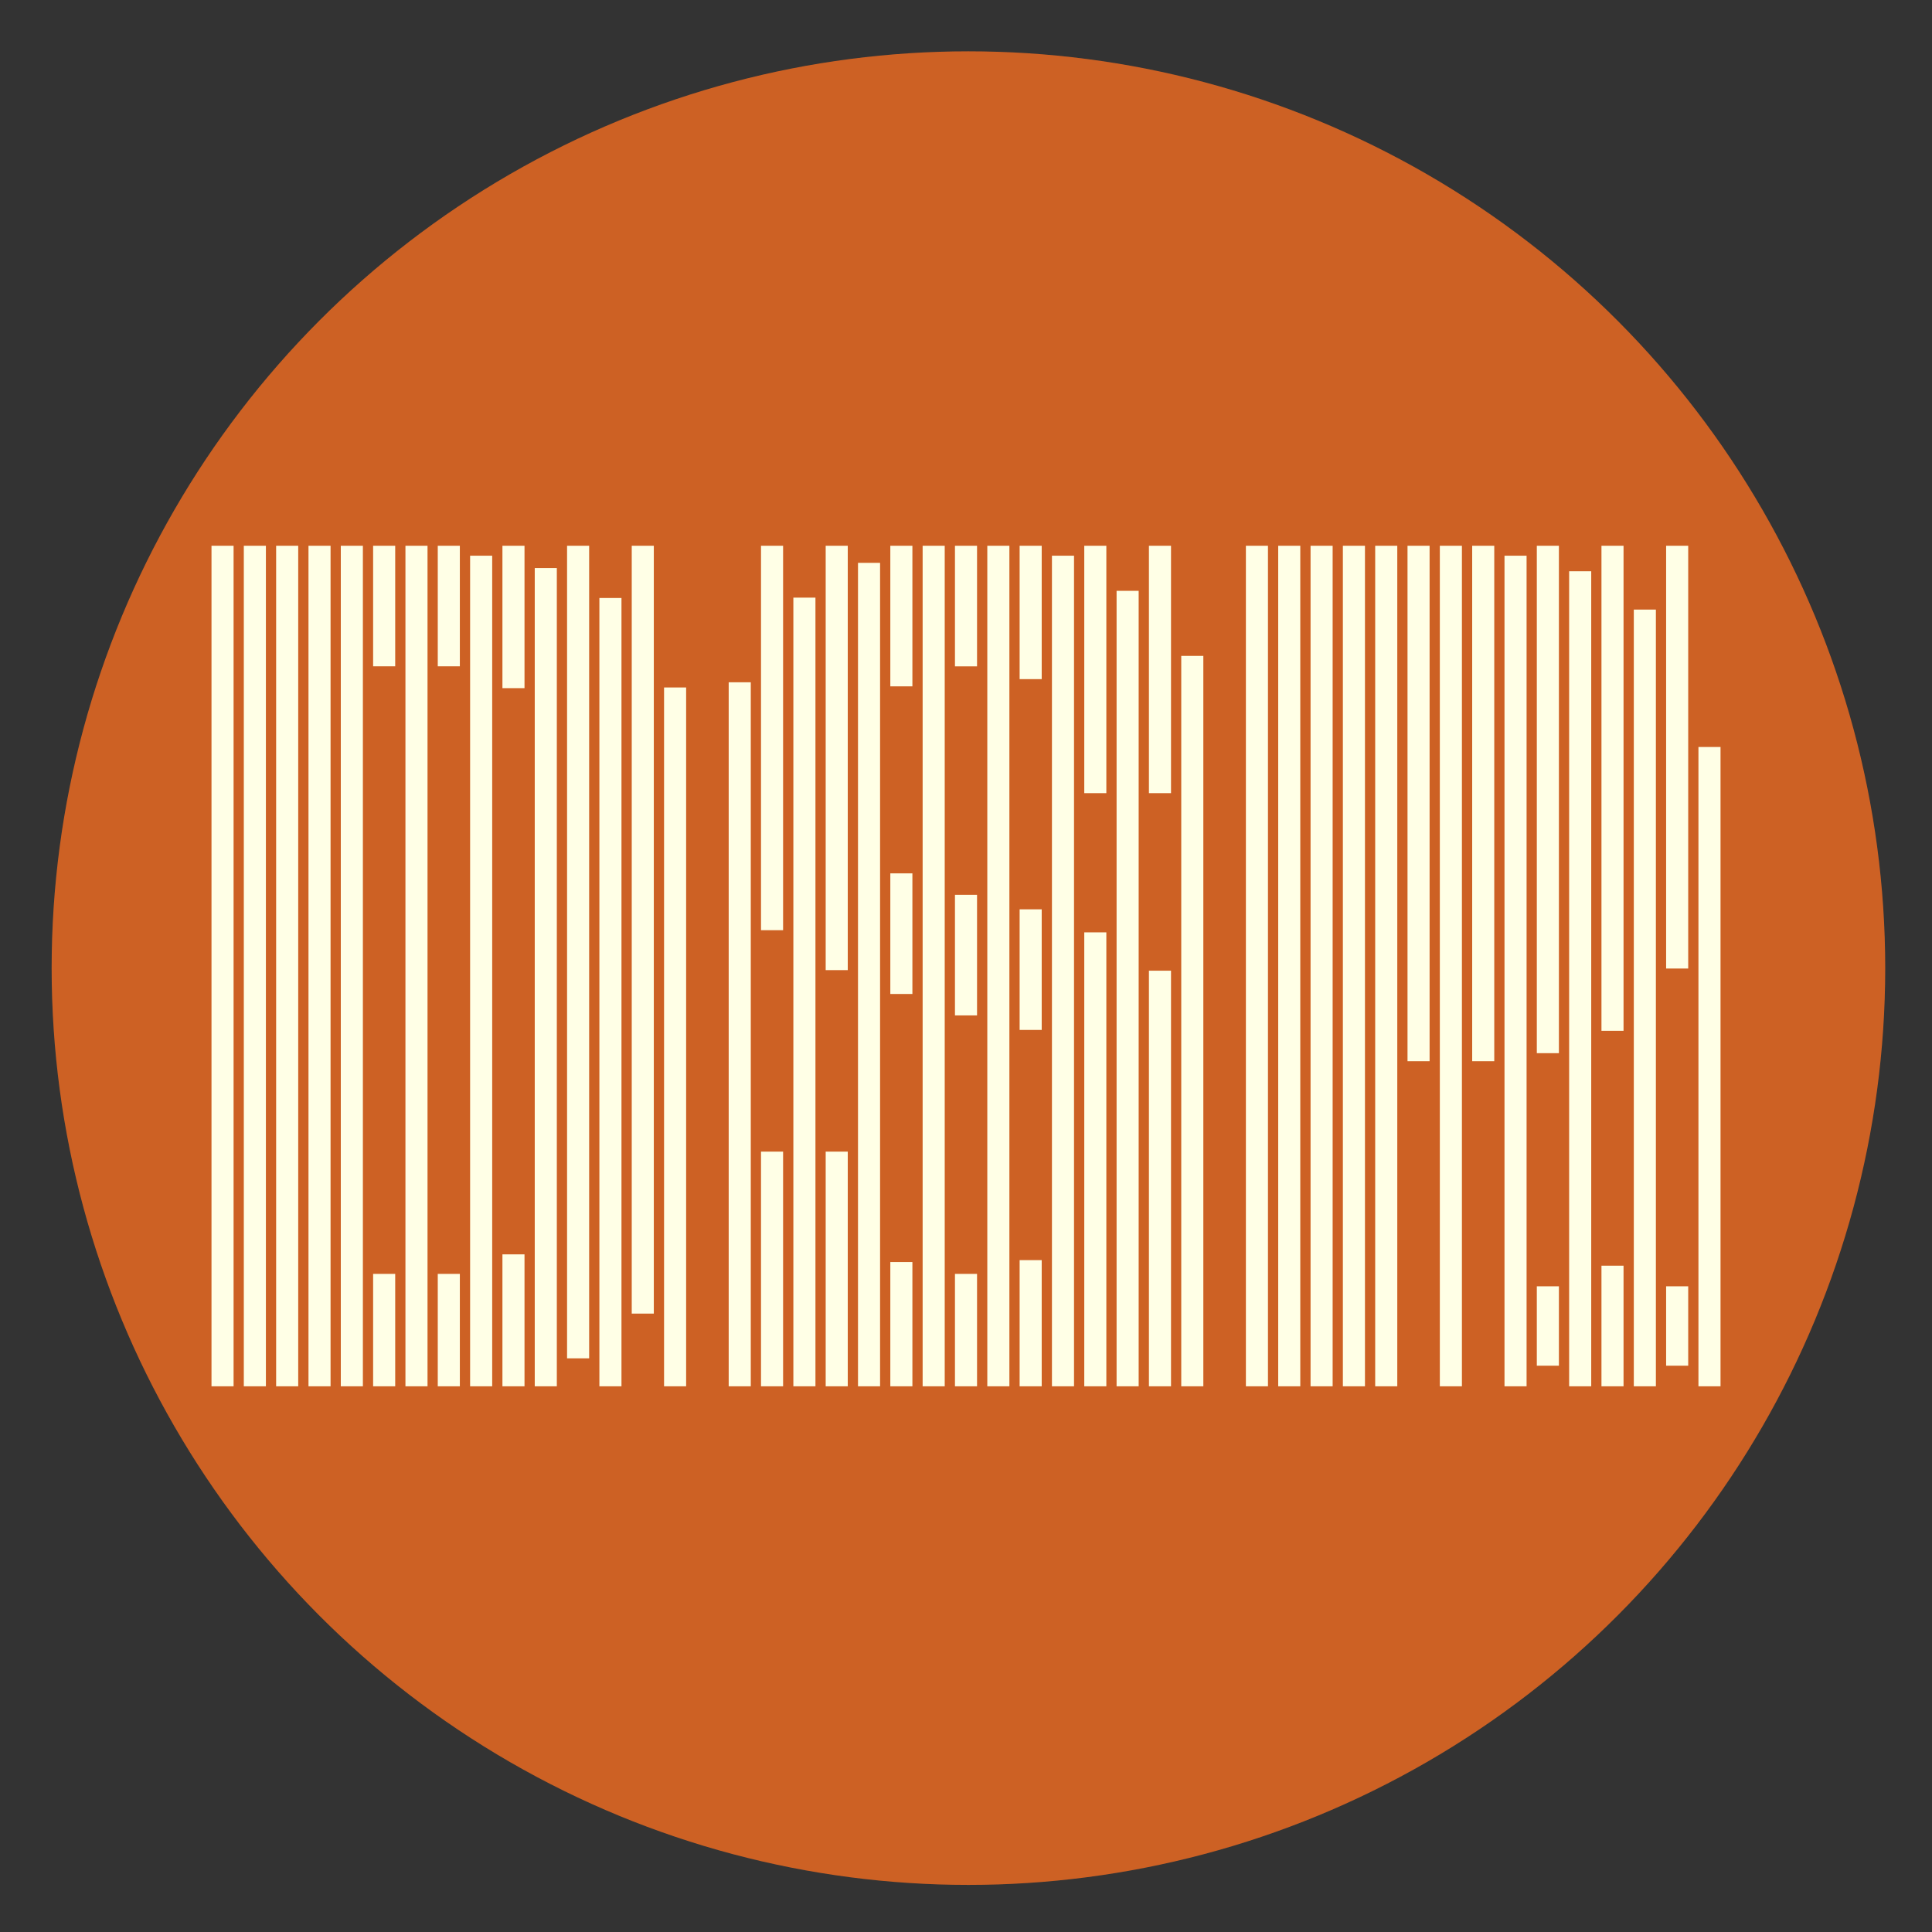 <?xml version="1.0" encoding="UTF-8" standalone="no"?>
<!-- Created with Inkscape (http://www.inkscape.org/) -->

<svg
   width="70mm"
   height="70mm"
   viewBox="0 0 70 70"
   version="1.1"
   id="svg5"
   inkscape:version="1.2.2 (b0a84865, 2022-12-01)"
   sodipodi:docname="dsp_logo.svg"
   xmlns:inkscape="http://www.inkscape.org/namespaces/inkscape"
   xmlns:sodipodi="http://sodipodi.sourceforge.net/DTD/sodipodi-0.dtd"
   xmlns="http://www.w3.org/2000/svg"
   xmlns:svg="http://www.w3.org/2000/svg">
  <rect x="0" y="0" width="70" height="70" fill="#333333" stroke="none"/>
  <sodipodi:namedview
     id="namedview7"
     pagecolor="#ffffff"
     bordercolor="#999999"
     borderopacity="1"
     inkscape:showpageshadow="0"
     inkscape:pageopacity="0"
     inkscape:pagecheckerboard="0"
     inkscape:deskcolor="#d1d1d1"
     inkscape:document-units="mm"
     showgrid="false"
     inkscape:zoom="1.0116647"
     inkscape:cx="77.594881"
     inkscape:cy="97.364278"
     inkscape:window-width="1390"
     inkscape:window-height="953"
     inkscape:window-x="0"
     inkscape:window-y="25"
     inkscape:window-maximized="0"
     inkscape:current-layer="layer1" />
  <defs
     id="defs2">
    <rect
       x="319.9"
       y="323.133"
       width="360.357"
       height="126.35"
       id="rect2440" />
    <rect
       x="39.539"
       y="0"
       width="385.503"
       height="116.639"
       id="rect2700" />
    <rect
       x="204.094"
       y="261.409"
       width="409.587"
       height="272.592"
       id="rect236" />
    <rect
       x="39.539"
       y="0"
       width="385.503"
       height="116.639"
       id="rect2758" />
    <rect
       x="39.539"
       y="0"
       width="385.503"
       height="116.639"
       id="rect3039" />
    <rect
       x="39.539"
       y="0"
       width="385.503"
       height="116.639"
       id="rect3041" />
    <clipPath
       clipPathUnits="userSpaceOnUse"
       id="clipPath3067">
      <ellipse
         style="opacity:0.25;fill:#000000;fill-opacity:1;stroke:#000000;stroke-width:0.5;stroke-linejoin:round;stroke-dasharray:none;stroke-opacity:1;paint-order:markers stroke fill"
         id="ellipse3069"
         cx="251.119"
         cy="217.826"
         rx="64.75"
         ry="64.75" />
    </clipPath>
  </defs>
  <g
     inkscape:label="Layer 1"
     inkscape:groupmode="layer"
     id="layer1">
    <g
       id="g1226"
       transform="translate(-3.205,-3.205)">
      <rect
         style="fill:#c85028;fill-opacity:1;stroke:none;stroke-width:0.432;stroke-linejoin:round;stroke-dasharray:none;stroke-opacity:1;paint-order:markers stroke fill"
         id="rect3029"
         width="129.5"
         height="129.5"
         x="186.369"
         y="153.076"
         clip-path="url(#clipPath3067)"
         transform="matrix(0.513,0,0,0.513,-90.531,-73.463)" />
      <path
         style="fill:#ffffff;fill-opacity:1;stroke:#ffffff;stroke-width:0.8;stroke-linejoin:round;stroke-dasharray:none;stroke-opacity:1;paint-order:markers stroke fill"
         d="M 11.268,53.433 V 22.978"
         id="path2771" />
      <path
         style="fill:#ffffff;fill-opacity:1;stroke:#ffffff;stroke-width:0.8;stroke-linejoin:round;stroke-dasharray:none;stroke-opacity:1;paint-order:markers stroke fill"
         d="M 13.61,53.433 V 22.978"
         id="path2773" />
      <path
         style="fill:#ffffff;fill-opacity:1;stroke:#ffffff;stroke-width:0.8;stroke-linejoin:round;stroke-dasharray:none;stroke-opacity:1;paint-order:markers stroke fill"
         d="M 15.953,53.433 V 22.978"
         id="path2775" />
      <path
         style="fill:#ffffff;fill-opacity:1;stroke:#ffffff;stroke-width:0.8;stroke-linejoin:round;stroke-dasharray:none;stroke-opacity:1;paint-order:markers stroke fill"
         d="M 18.295,53.433 V 22.978"
         id="path2777" />
      <path
         style="fill:#ffffff;fill-opacity:1;stroke:#ffffff;stroke-width:0.8;stroke-linejoin:round;stroke-dasharray:none;stroke-opacity:1;paint-order:markers stroke fill"
         d="m 20.638,53.433 v -30.095"
         id="path2779" />
      <path
         style="fill:#ffffff;fill-opacity:1;stroke:#ffffff;stroke-width:0.8;stroke-linejoin:round;stroke-dasharray:none;stroke-opacity:1;paint-order:markers stroke fill"
         d="M 22.98,53.433 V 23.787"
         id="path2781" />
      <path
         style="fill:#ffffff;fill-opacity:1;stroke:#ffffff;stroke-width:0.8;stroke-linejoin:round;stroke-dasharray:none;stroke-opacity:1;paint-order:markers stroke fill"
         d="M 25.322,53.433 V 24.872"
         id="path2783" />
      <path
         style="fill:#ffffff;fill-opacity:1;stroke:#ffffff;stroke-width:0.8;stroke-linejoin:round;stroke-dasharray:none;stroke-opacity:1;paint-order:markers stroke fill"
         d="M 27.665,53.433 V 28.114"
         id="path2785" />
      <path
         style="fill:#ffffff;fill-opacity:1;stroke:#ffffff;stroke-width:0.8;stroke-linejoin:round;stroke-dasharray:none;stroke-opacity:1;paint-order:markers stroke fill"
         d="M 32.35,53.433 V 24.858"
         id="path2787" />
      <path
         style="fill:#ffffff;fill-opacity:1;stroke:#ffffff;stroke-width:0.8;stroke-linejoin:round;stroke-dasharray:none;stroke-opacity:1;paint-order:markers stroke fill"
         d="M 30.007,53.433 V 27.925"
         id="path2789" />
      <path
         style="fill:#ffffff;fill-opacity:1;stroke:#ffffff;stroke-width:0.8;stroke-linejoin:round;stroke-dasharray:none;stroke-opacity:1;paint-order:markers stroke fill"
         d="M 34.692,53.433 V 23.599"
         id="path2791" />
      <path
         style="fill:#ffffff;fill-opacity:1;stroke:#ffffff;stroke-width:0.8;stroke-linejoin:round;stroke-dasharray:none;stroke-opacity:1;paint-order:markers stroke fill"
         d="M 37.034,53.433 V 22.978"
         id="path2793" />
      <path
         style="fill:#ffffff;fill-opacity:1;stroke:#ffffff;stroke-width:0.8;stroke-linejoin:round;stroke-dasharray:none;stroke-opacity:1;paint-order:markers stroke fill"
         d="M 39.377,53.433 V 22.978"
         id="path2795" />
      <path
         style="fill:#ffffff;fill-opacity:1;stroke:#ffffff;stroke-width:0.8;stroke-linejoin:round;stroke-dasharray:none;stroke-opacity:1;paint-order:markers stroke fill"
         d="m 41.719,53.433 v -30.095"
         id="path2797" />
      <path
         style="fill:#ffffff;fill-opacity:1;stroke:#ffffff;stroke-width:0.8;stroke-linejoin:round;stroke-dasharray:none;stroke-opacity:1;paint-order:markers stroke fill"
         d="M 44.061,53.433 V 24.612"
         id="path2799" />
      <path
         style="fill:#ffffff;fill-opacity:1;stroke:#ffffff;stroke-width:0.8;stroke-linejoin:round;stroke-dasharray:none;stroke-opacity:1;paint-order:markers stroke fill"
         d="M 46.404,53.433 V 26.97"
         id="path2801" />
      <path
         style="fill:#ffffff;fill-opacity:1;stroke:#ffffff;stroke-width:0.8;stroke-linejoin:round;stroke-dasharray:none;stroke-opacity:1;paint-order:markers stroke fill"
         d="M 48.746,53.433 V 22.978"
         id="path2803" />
      <path
         style="fill:#ffffff;fill-opacity:1;stroke:#ffffff;stroke-width:0.8;stroke-linejoin:round;stroke-dasharray:none;stroke-opacity:1;paint-order:markers stroke fill"
         d="M 51.089,53.433 V 22.978"
         id="path2805" />
      <path
         style="fill:#ffffff;fill-opacity:1;stroke:#ffffff;stroke-width:0.8;stroke-linejoin:round;stroke-dasharray:none;stroke-opacity:1;paint-order:markers stroke fill"
         d="M 53.431,53.433 V 22.978"
         id="path2807" />
      <path
         style="fill:#ffffff;fill-opacity:1;stroke:#ffffff;stroke-width:0.8;stroke-linejoin:round;stroke-dasharray:none;stroke-opacity:1;paint-order:markers stroke fill"
         d="M 55.773,53.433 V 22.978"
         id="path2809" />
      <path
         style="fill:#ffffff;fill-opacity:1;stroke:#ffffff;stroke-width:0.8;stroke-linejoin:round;stroke-dasharray:none;stroke-opacity:1;paint-order:markers stroke fill"
         d="m 58.116,53.433 v -30.095"
         id="path2811" />
      <path
         style="fill:#ffffff;fill-opacity:1;stroke:#ffffff;stroke-width:0.8;stroke-linejoin:round;stroke-dasharray:none;stroke-opacity:1;paint-order:markers stroke fill"
         d="M 60.458,53.433 V 23.903"
         id="path2813" />
      <path
         style="fill:#ffffff;fill-opacity:1;stroke:#ffffff;stroke-width:0.8;stroke-linejoin:round;stroke-dasharray:none;stroke-opacity:1;paint-order:markers stroke fill"
         d="M 62.801,53.433 V 25.292"
         id="path2815" />
      <path
         style="fill:#ffffff;fill-opacity:1;stroke:#ffffff;stroke-width:0.8;stroke-linejoin:round;stroke-dasharray:none;stroke-opacity:1;paint-order:markers stroke fill"
         d="M 65.143,53.433 V 30.27"
         id="path2817" />
      <path
         style="fill:#ffffff;fill-opacity:1;stroke:#ffffff;stroke-width:0.8;stroke-linejoin:round;stroke-dasharray:none;stroke-opacity:1;paint-order:markers stroke fill"
         d="M 12.439,22.978 V 53.433"
         id="path2819" />
      <path
         style="fill:#ffffff;fill-opacity:1;stroke:#ffffff;stroke-width:0.8;stroke-linejoin:round;stroke-dasharray:none;stroke-opacity:1;paint-order:markers stroke fill"
         d="M 14.782,22.978 V 53.433"
         id="path2821" />
      <path
         style="fill:#ffffff;fill-opacity:1;stroke:#ffffff;stroke-width:0.8;stroke-linejoin:round;stroke-dasharray:none;stroke-opacity:1;paint-order:markers stroke fill"
         d="M 17.124,22.978 V 27.347"
         id="path2823" />
      <path
         style="fill:#ffffff;fill-opacity:1;stroke:#ffffff;stroke-width:0.8;stroke-linejoin:round;stroke-dasharray:none;stroke-opacity:1;paint-order:markers stroke fill"
         d="M 19.466,22.978 V 27.347"
         id="path2825" />
      <path
         style="fill:#ffffff;fill-opacity:1;stroke:#ffffff;stroke-width:0.8;stroke-linejoin:round;stroke-dasharray:none;stroke-opacity:1;paint-order:markers stroke fill"
         d="m 21.809,22.978 v 5.16"
         id="path2827" />
      <path
         style="fill:#ffffff;fill-opacity:1;stroke:#ffffff;stroke-width:0.8;stroke-linejoin:round;stroke-dasharray:none;stroke-opacity:1;paint-order:markers stroke fill"
         d="m 24.151,22.978 v 29.442"
         id="path2829" />
      <path
         style="fill:#ffffff;fill-opacity:1;stroke:#ffffff;stroke-width:0.8;stroke-linejoin:round;stroke-dasharray:none;stroke-opacity:1;paint-order:markers stroke fill"
         d="M 26.494,22.978 V 50.799"
         id="path2831" />
      <path
         style="fill:#ffffff;fill-opacity:1;stroke:#ffffff;stroke-width:0.8;stroke-linejoin:round;stroke-dasharray:none;stroke-opacity:1;paint-order:markers stroke fill"
         d="M 31.178,22.978 V 36.907"
         id="path2833" />
      <path
         style="fill:#ffffff;fill-opacity:1;stroke:#ffffff;stroke-width:0.8;stroke-linejoin:round;stroke-dasharray:none;stroke-opacity:1;paint-order:markers stroke fill"
         d="M 33.521,22.978 V 38.354"
         id="path2835" />
      <path
         style="fill:#ffffff;fill-opacity:1;stroke:#ffffff;stroke-width:0.8;stroke-linejoin:round;stroke-dasharray:none;stroke-opacity:1;paint-order:markers stroke fill"
         d="m 35.863,22.978 v 5.094"
         id="path2837" />
      <path
         style="fill:#ffffff;fill-opacity:1;stroke:#ffffff;stroke-width:0.8;stroke-linejoin:round;stroke-dasharray:none;stroke-opacity:1;paint-order:markers stroke fill"
         d="m 38.205,22.978 v 4.37"
         id="path2839" />
      <path
         style="fill:#ffffff;fill-opacity:1;stroke:#ffffff;stroke-width:0.8;stroke-linejoin:round;stroke-dasharray:none;stroke-opacity:1;paint-order:markers stroke fill"
         d="m 40.548,22.978 v 4.833"
         id="path2841" />
      <path
         style="fill:#ffffff;fill-opacity:1;stroke:#ffffff;stroke-width:0.8;stroke-linejoin:round;stroke-dasharray:none;stroke-opacity:1;paint-order:markers stroke fill"
         d="m 42.89,22.978 v 8.965"
         id="path2843" />
      <path
         style="fill:#ffffff;fill-opacity:1;stroke:#ffffff;stroke-width:0.8;stroke-linejoin:round;stroke-dasharray:none;stroke-opacity:1;paint-order:markers stroke fill"
         d="m 45.233,22.978 v 8.965"
         id="path2845" />
      <path
         style="fill:#ffffff;fill-opacity:1;stroke:#ffffff;stroke-width:0.8;stroke-linejoin:round;stroke-dasharray:none;stroke-opacity:1;paint-order:markers stroke fill"
         d="M 49.917,22.978 V 53.433"
         id="path2847" />
      <path
         style="fill:#ffffff;fill-opacity:1;stroke:#ffffff;stroke-width:0.8;stroke-linejoin:round;stroke-dasharray:none;stroke-opacity:1;paint-order:markers stroke fill"
         d="M 52.26,22.978 V 53.433"
         id="path2849" />
      <path
         style="fill:#ffffff;fill-opacity:1;stroke:#ffffff;stroke-width:0.8;stroke-linejoin:round;stroke-dasharray:none;stroke-opacity:1;paint-order:markers stroke fill"
         d="M 54.602,22.978 V 41.654"
         id="path2851" />
      <path
         style="fill:#ffffff;fill-opacity:1;stroke:#ffffff;stroke-width:0.8;stroke-linejoin:round;stroke-dasharray:none;stroke-opacity:1;paint-order:markers stroke fill"
         d="M 56.945,22.978 V 41.654"
         id="path2853" />
      <path
         style="fill:#ffffff;fill-opacity:1;stroke:#ffffff;stroke-width:0.8;stroke-linejoin:round;stroke-dasharray:none;stroke-opacity:1;paint-order:markers stroke fill"
         d="M 59.287,22.978 V 41.364"
         id="path2855" />
      <path
         style="fill:#ffffff;fill-opacity:1;stroke:#ffffff;stroke-width:0.8;stroke-linejoin:round;stroke-dasharray:none;stroke-opacity:1;paint-order:markers stroke fill"
         d="M 61.629,22.978 V 40.554"
         id="path2857" />
      <path
         style="fill:#ffffff;fill-opacity:1;stroke:#ffffff;stroke-width:0.8;stroke-linejoin:round;stroke-dasharray:none;stroke-opacity:1;paint-order:markers stroke fill"
         d="M 63.972,22.978 V 38.296"
         id="path2859" />
      <path
         style="fill:#ffffff;fill-opacity:1;stroke:#ffffff;stroke-width:0.8;stroke-linejoin:round;stroke-dasharray:none;stroke-opacity:1;paint-order:markers stroke fill"
         d="M 45.233,53.433 V 38.375"
         id="path2861" />
      <path
         style="fill:#ffffff;fill-opacity:1;stroke:#ffffff;stroke-width:0.8;stroke-linejoin:round;stroke-dasharray:none;stroke-opacity:1;paint-order:markers stroke fill"
         d="M 42.89,53.433 V 36.986"
         id="path2863" />
      <path
         style="fill:#ffffff;fill-opacity:1;stroke:#ffffff;stroke-width:0.8;stroke-linejoin:round;stroke-dasharray:none;stroke-opacity:1;paint-order:markers stroke fill"
         d="M 40.548,53.433 V 48.861"
         id="path2865" />
      <path
         style="fill:#ffffff;fill-opacity:1;stroke:#ffffff;stroke-width:0.8;stroke-linejoin:round;stroke-dasharray:none;stroke-opacity:1;paint-order:markers stroke fill"
         d="M 38.205,53.433 V 49.361"
         id="path2867" />
      <path
         style="fill:#ffffff;fill-opacity:1;stroke:#ffffff;stroke-width:0.8;stroke-linejoin:round;stroke-dasharray:none;stroke-opacity:1;paint-order:markers stroke fill"
         d="M 35.863,53.433 V 48.93"
         id="path2869" />
      <path
         style="fill:#ffffff;fill-opacity:1;stroke:#ffffff;stroke-width:0.8;stroke-linejoin:round;stroke-dasharray:none;stroke-opacity:1;paint-order:markers stroke fill"
         d="M 33.521,53.433 V 44.931"
         id="path2871" />
      <path
         style="fill:#ffffff;fill-opacity:1;stroke:#ffffff;stroke-width:0.8;stroke-linejoin:round;stroke-dasharray:none;stroke-opacity:1;paint-order:markers stroke fill"
         d="M 31.178,53.433 V 44.931"
         id="path2873" />
      <path
         style="fill:#ffffff;fill-opacity:1;stroke:#ffffff;stroke-width:0.8;stroke-linejoin:round;stroke-dasharray:none;stroke-opacity:1;paint-order:markers stroke fill"
         d="M 17.124,53.433 V 49.361"
         id="path2875" />
      <path
         style="fill:#ffffff;fill-opacity:1;stroke:#ffffff;stroke-width:0.8;stroke-linejoin:round;stroke-dasharray:none;stroke-opacity:1;paint-order:markers stroke fill"
         d="M 19.466,53.433 V 49.361"
         id="path2877" />
      <path
         style="fill:#ffffff;fill-opacity:1;stroke:#ffffff;stroke-width:0.8;stroke-linejoin:round;stroke-dasharray:none;stroke-opacity:1;paint-order:markers stroke fill"
         d="M 21.809,53.433 V 48.652"
         id="path2879" />
      <path
         style="fill:#ffffff;fill-opacity:1;stroke:#ffffff;stroke-width:0.8;stroke-linejoin:round;stroke-dasharray:none;stroke-opacity:1;paint-order:markers stroke fill"
         d="m 35.863,34.848 v 4.37"
         id="path2991" />
      <path
         style="fill:#ffffff;fill-opacity:1;stroke:#ffffff;stroke-width:0.8;stroke-linejoin:round;stroke-dasharray:none;stroke-opacity:1;paint-order:markers stroke fill"
         d="m 38.205,35.625 v 4.37"
         id="path2993" />
      <path
         style="fill:#ffffff;fill-opacity:1;stroke:#ffffff;stroke-width:0.8;stroke-linejoin:round;stroke-dasharray:none;stroke-opacity:1;paint-order:markers stroke fill"
         d="m 40.548,36.151 v 4.37"
         id="path2995" />
      <path
         style="fill:#ffffff;fill-opacity:1;stroke:#ffffff;stroke-width:0.8;stroke-linejoin:round;stroke-dasharray:none;stroke-opacity:1;paint-order:markers stroke fill"
         d="M 59.287,49.81 V 52.686"
         id="path3009" />
      <path
         style="fill:#ffffff;fill-opacity:1;stroke:#ffffff;stroke-width:0.8;stroke-linejoin:round;stroke-dasharray:none;stroke-opacity:1;paint-order:markers stroke fill"
         d="m 61.629,49.063 v 4.37"
         id="path3015" />
      <path
         style="fill:#ffffff;fill-opacity:1;stroke:#ffffff;stroke-width:0.8;stroke-linejoin:round;stroke-dasharray:none;stroke-opacity:1;paint-order:markers stroke fill"
         d="M 63.972,49.81 V 52.686"
         id="path3021" />
      <rect
         style="opacity:0.1;fill:#ffff00;fill-opacity:1;stroke:none;stroke-width:0.432;stroke-linejoin:round;stroke-dasharray:none;stroke-opacity:1;paint-order:markers stroke fill"
         id="rect4066"
         width="129.5"
         height="129.5"
         x="186.369"
         y="153.076"
         clip-path="url(#clipPath3067)"
         transform="matrix(0.513,0,0,0.513,-90.531,-73.463)" />
    </g>
  </g>
</svg>
